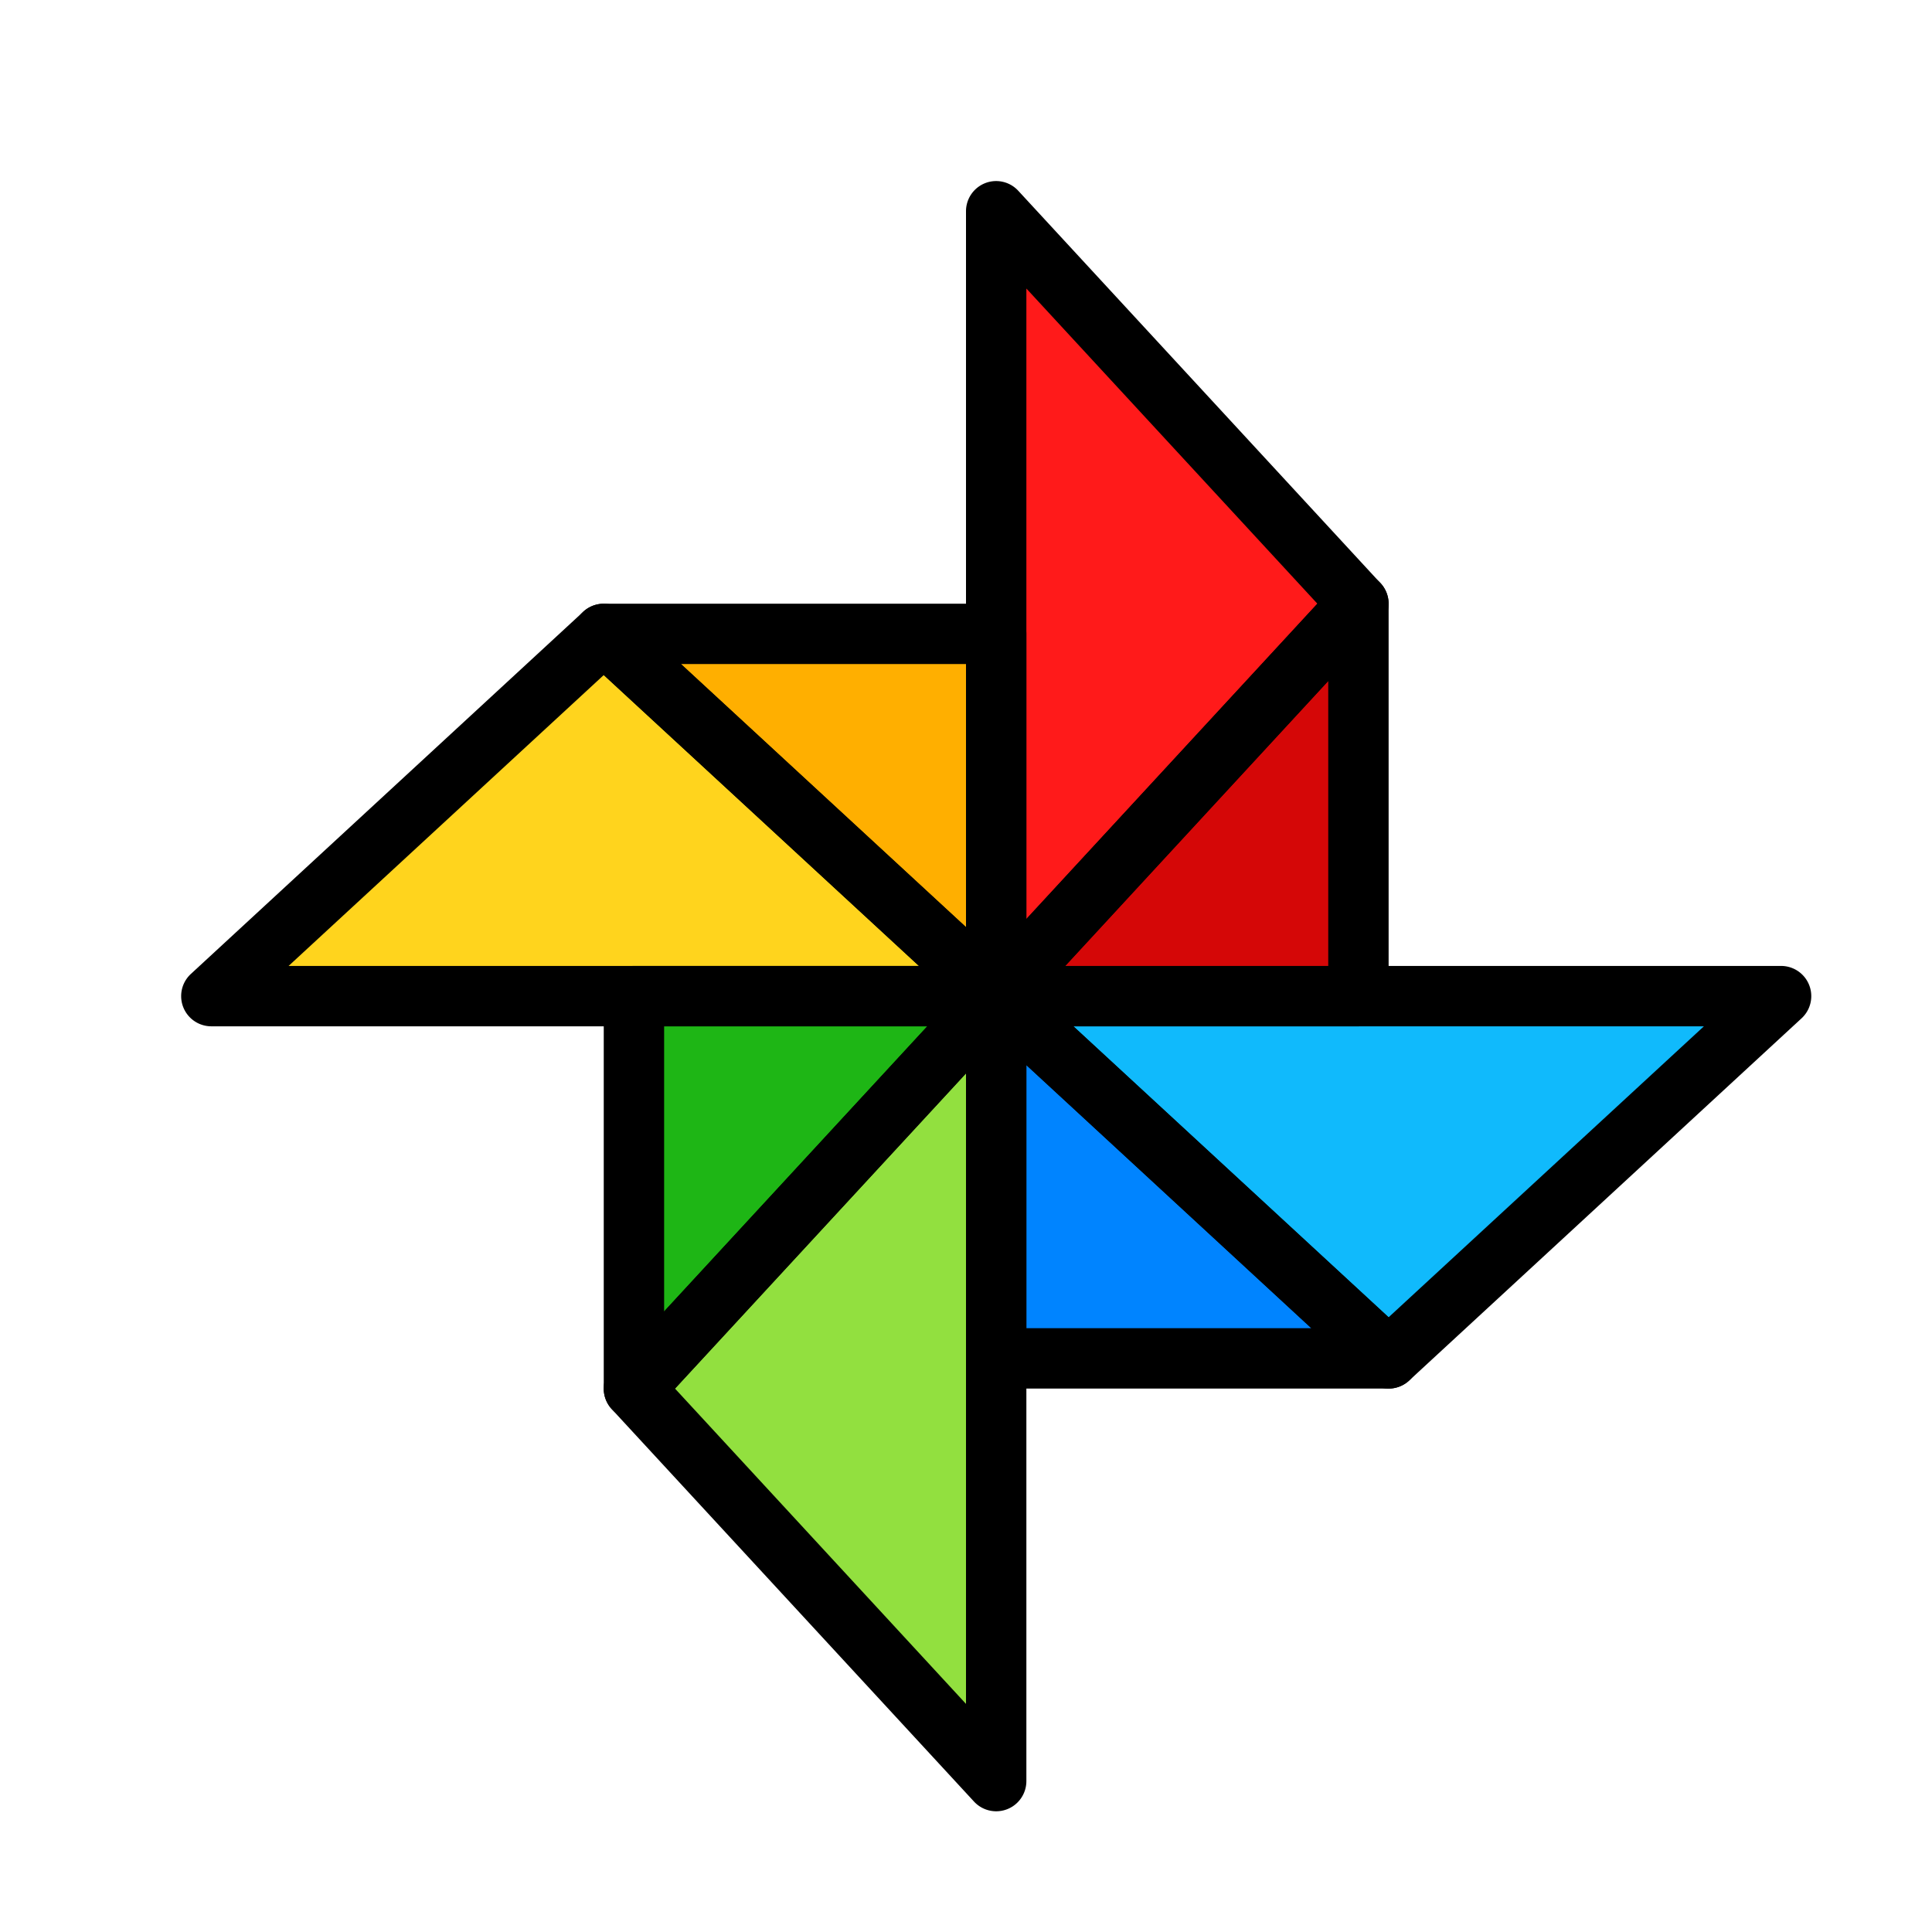 <?xml version="1.0" ?>
<svg height="32" id="svg4063" version="1.1" viewBox="0 0 32 32" width="32" xmlns="http://www.w3.org/2000/svg" xmlns:cc="http://creativecommons.org/ns#" xmlns:dc="http://purl.org/dc/elements/1.1/" xmlns:inkscape="http://www.inkscape.org/namespaces/inkscape" xmlns:rdf="http://www.w3.org/1999/02/22-rdf-syntax-ns#" xmlns:sodipodi="http://sodipodi.sourceforge.net/DTD/sodipodi-0.dtd" xmlns:svg="http://www.w3.org/2000/svg"><defs id="defs4065"/><g id="layer1" transform="translate(0,-1020.362)"><g id="g5006"><path d="m 16.5,1023.862 6,6.5 -6,6.5 z" id="path5149" style="opacity:1;fill:#ff1a1a;fill-opacity:1;stroke:none;stroke-width:1;stroke-linecap:round;stroke-linejoin:round;stroke-miterlimit:4.1;stroke-dasharray:none"/><path d="m 16.5,1036.862 6,-6.5 0,6.5 z" id="path5151" style="opacity:1;fill:#d50707;fill-opacity:1;stroke:none;stroke-width:1;stroke-linecap:round;stroke-linejoin:round;stroke-miterlimit:4.1;stroke-dasharray:none"/><path d="m 29.5,1036.862 -6.5,6 -6.5,-6 z" id="path5153" style="opacity:1;fill:#10bafc;fill-opacity:1;stroke:none;stroke-width:1;stroke-linecap:round;stroke-linejoin:round;stroke-miterlimit:4.1;stroke-dasharray:none"/><path d="m 16.5,1036.862 6.5,6 -6.5,0 z" id="path5155" style="opacity:1;fill:#0084ff;fill-opacity:1;stroke:none;stroke-width:1;stroke-linecap:round;stroke-linejoin:round;stroke-miterlimit:4.1;stroke-dasharray:none"/><path d="m 16.5,1049.862 -6,-6.5 6,-6.5 z" id="path5157" style="opacity:1;fill:#92e03f;fill-opacity:1;stroke:none;stroke-width:1;stroke-linecap:round;stroke-linejoin:round;stroke-miterlimit:4.1;stroke-dasharray:none"/><path d="m 16.5,1036.862 -6,6.5 0,-6.5 z" id="path5159" style="opacity:1;fill:#1eb615;fill-opacity:1;stroke:none;stroke-width:1;stroke-linecap:round;stroke-linejoin:round;stroke-miterlimit:4.1;stroke-dasharray:none"/><path d="m 3.5,1036.862 6.5,-6 6.5,6 z" id="path5161" style="opacity:1;fill:#ffd41d;fill-opacity:1;stroke:none;stroke-width:1;stroke-linecap:round;stroke-linejoin:round;stroke-miterlimit:4.1;stroke-dasharray:none"/><path d="m 16.5,1036.862 -6.5,-6 6.5,0 z" id="path5163" style="opacity:1;fill:#ffaf00;fill-opacity:1;stroke:none;stroke-width:1;stroke-linecap:round;stroke-linejoin:round;stroke-miterlimit:4.1;stroke-dasharray:none"/><path d="M 16.512,1023.361 A 0.5,0.5 0 0 0 16,1023.861 l 0,13 a 0.5,0.5 0 0 0 0.867,0.34 l 6,-6.5 a 0.5,0.5 0 0 0 0,-0.678 l -6,-6.5 a 0.5,0.5 0 0 0 -0.355,-0.162 z M 17,1025.141 21.82,1030.361 17,1035.584 l 0,-10.443 z" id="path3743" style="color:#000000;font-style:normal;font-variant:normal;font-weight:normal;font-stretch:normal;font-size:medium;line-height:normal;font-family:sans-serif;text-indent:0;text-align:start;text-decoration:none;text-decoration-line:none;text-decoration-style:solid;text-decoration-color:#000000;letter-spacing:normal;word-spacing:normal;text-transform:none;direction:ltr;block-progression:tb;writing-mode:lr-tb;baseline-shift:baseline;text-anchor:start;white-space:normal;clip-rule:nonzero;display:inline;overflow:visible;visibility:visible;opacity:1;isolation:auto;mix-blend-mode:normal;color-interpolation:sRGB;color-interpolation-filters:linearRGB;solid-color:#000000;solid-opacity:1;fill:#000000;fill-opacity:1;fill-rule:nonzero;stroke:none;stroke-width:1;stroke-linecap:round;stroke-linejoin:round;stroke-miterlimit:4.1;stroke-dasharray:none;stroke-dashoffset:0;stroke-opacity:1;color-rendering:auto;image-rendering:auto;shape-rendering:auto;text-rendering:auto;enable-background:accumulate"/><path d="m 22.484,1029.861 a 0.5,0.5 0 0 0 -0.352,0.162 l -6,6.5 A 0.5,0.5 0 0 0 16.5,1037.361 l 6,0 a 0.5,0.5 0 0 0 0.5,-0.5 l 0,-6.5 a 0.5,0.5 0 0 0 -0.516,-0.5 z M 22,1031.641 l 0,4.721 -4.357,0 L 22,1031.641 Z" id="path3745" style="color:#000000;font-style:normal;font-variant:normal;font-weight:normal;font-stretch:normal;font-size:medium;line-height:normal;font-family:sans-serif;text-indent:0;text-align:start;text-decoration:none;text-decoration-line:none;text-decoration-style:solid;text-decoration-color:#000000;letter-spacing:normal;word-spacing:normal;text-transform:none;direction:ltr;block-progression:tb;writing-mode:lr-tb;baseline-shift:baseline;text-anchor:start;white-space:normal;clip-rule:nonzero;display:inline;overflow:visible;visibility:visible;opacity:1;isolation:auto;mix-blend-mode:normal;color-interpolation:sRGB;color-interpolation-filters:linearRGB;solid-color:#000000;solid-opacity:1;fill:#000000;fill-opacity:1;fill-rule:nonzero;stroke:none;stroke-width:1;stroke-linecap:round;stroke-linejoin:round;stroke-miterlimit:4.1;stroke-dasharray:none;stroke-dashoffset:0;stroke-opacity:1;color-rendering:auto;image-rendering:auto;shape-rendering:auto;text-rendering:auto;enable-background:accumulate"/><path d="m 16.5,1036.361 a 0.5,0.5 0 0 0 -0.34,0.867 l 6.5,6 a 0.5,0.5 0 0 0 0.68,0 l 6.5,-6 A 0.5,0.5 0 0 0 29.5,1036.361 l -13,0 z m 1.279,1 10.443,0 -5.223,4.82 -5.221,-4.82 z" id="path3749" style="color:#000000;font-style:normal;font-variant:normal;font-weight:normal;font-stretch:normal;font-size:medium;line-height:normal;font-family:sans-serif;text-indent:0;text-align:start;text-decoration:none;text-decoration-line:none;text-decoration-style:solid;text-decoration-color:#000000;letter-spacing:normal;word-spacing:normal;text-transform:none;direction:ltr;block-progression:tb;writing-mode:lr-tb;baseline-shift:baseline;text-anchor:start;white-space:normal;clip-rule:nonzero;display:inline;overflow:visible;visibility:visible;opacity:1;isolation:auto;mix-blend-mode:normal;color-interpolation:sRGB;color-interpolation-filters:linearRGB;solid-color:#000000;solid-opacity:1;fill:#000000;fill-opacity:1;fill-rule:nonzero;stroke:none;stroke-width:1;stroke-linecap:round;stroke-linejoin:round;stroke-miterlimit:4.1;stroke-dasharray:none;stroke-dashoffset:0;stroke-opacity:1;color-rendering:auto;image-rendering:auto;shape-rendering:auto;text-rendering:auto;enable-background:accumulate"/><path d="M 16.473,1036.363 A 0.5,0.5 0 0 0 16,1036.861 l 0,6 a 0.5,0.5 0 0 0 0.5,0.5 l 6.5,0 a 0.5,0.5 0 0 0 0.34,-0.867 l -6.5,-6 a 0.5,0.5 0 0 0 -0.367,-0.131 z M 17,1038.004 l 4.719,4.357 -4.719,0 0,-4.357 z" id="path3751" style="color:#000000;font-style:normal;font-variant:normal;font-weight:normal;font-stretch:normal;font-size:medium;line-height:normal;font-family:sans-serif;text-indent:0;text-align:start;text-decoration:none;text-decoration-line:none;text-decoration-style:solid;text-decoration-color:#000000;letter-spacing:normal;word-spacing:normal;text-transform:none;direction:ltr;block-progression:tb;writing-mode:lr-tb;baseline-shift:baseline;text-anchor:start;white-space:normal;clip-rule:nonzero;display:inline;overflow:visible;visibility:visible;opacity:1;isolation:auto;mix-blend-mode:normal;color-interpolation:sRGB;color-interpolation-filters:linearRGB;solid-color:#000000;solid-opacity:1;fill:#000000;fill-opacity:1;fill-rule:nonzero;stroke:none;stroke-width:1;stroke-linecap:round;stroke-linejoin:round;stroke-miterlimit:4.1;stroke-dasharray:none;stroke-dashoffset:0;stroke-opacity:1;color-rendering:auto;image-rendering:auto;shape-rendering:auto;text-rendering:auto;enable-background:accumulate"/><path d="m 16.484,1036.361 a 0.5,0.5 0 0 0 -0.352,0.162 l -6,6.5 a 0.5,0.5 0 0 0 0,0.678 l 6,6.5 A 0.5,0.5 0 0 0 17,1049.861 l 0,-13 a 0.5,0.5 0 0 0 -0.516,-0.5 z M 16,1038.141 16,1048.584 11.18,1043.361 16,1038.141 Z" id="path3755" style="color:#000000;font-style:normal;font-variant:normal;font-weight:normal;font-stretch:normal;font-size:medium;line-height:normal;font-family:sans-serif;text-indent:0;text-align:start;text-decoration:none;text-decoration-line:none;text-decoration-style:solid;text-decoration-color:#000000;letter-spacing:normal;word-spacing:normal;text-transform:none;direction:ltr;block-progression:tb;writing-mode:lr-tb;baseline-shift:baseline;text-anchor:start;white-space:normal;clip-rule:nonzero;display:inline;overflow:visible;visibility:visible;opacity:1;isolation:auto;mix-blend-mode:normal;color-interpolation:sRGB;color-interpolation-filters:linearRGB;solid-color:#000000;solid-opacity:1;fill:#000000;fill-opacity:1;fill-rule:nonzero;stroke:none;stroke-width:1;stroke-linecap:round;stroke-linejoin:round;stroke-miterlimit:4.1;stroke-dasharray:none;stroke-dashoffset:0;stroke-opacity:1;color-rendering:auto;image-rendering:auto;shape-rendering:auto;text-rendering:auto;enable-background:accumulate"/><path d="m 10.5,1036.361 a 0.5,0.5 0 0 0 -0.5,0.5 l 0,6.5 a 0.5,0.5 0 0 0 0.867,0.34 l 6,-6.5 A 0.5,0.5 0 0 0 16.5,1036.361 l -6,0 z m 0.5,1 4.359,0 L 11,1042.084 l 0,-4.723 z" id="path3757" style="color:#000000;font-style:normal;font-variant:normal;font-weight:normal;font-stretch:normal;font-size:medium;line-height:normal;font-family:sans-serif;text-indent:0;text-align:start;text-decoration:none;text-decoration-line:none;text-decoration-style:solid;text-decoration-color:#000000;letter-spacing:normal;word-spacing:normal;text-transform:none;direction:ltr;block-progression:tb;writing-mode:lr-tb;baseline-shift:baseline;text-anchor:start;white-space:normal;clip-rule:nonzero;display:inline;overflow:visible;visibility:visible;opacity:1;isolation:auto;mix-blend-mode:normal;color-interpolation:sRGB;color-interpolation-filters:linearRGB;solid-color:#000000;solid-opacity:1;fill:#000000;fill-opacity:1;fill-rule:nonzero;stroke:none;stroke-width:1;stroke-linecap:round;stroke-linejoin:round;stroke-miterlimit:4.1;stroke-dasharray:none;stroke-dashoffset:0;stroke-opacity:1;color-rendering:auto;image-rendering:auto;shape-rendering:auto;text-rendering:auto;enable-background:accumulate"/><path d="m 9.973,1030.363 a 0.5,0.5 0 0 0 -0.312,0.131 l -6.5,6 A 0.5,0.5 0 0 0 3.5,1037.361 l 13,0 a 0.5,0.5 0 0 0 0.34,-0.867 l -6.5,-6 a 0.5,0.5 0 0 0 -0.367,-0.131 z M 10,1031.543 l 5.221,4.818 -10.441,0 L 10,1031.543 Z" id="path3761" style="color:#000000;font-style:normal;font-variant:normal;font-weight:normal;font-stretch:normal;font-size:medium;line-height:normal;font-family:sans-serif;text-indent:0;text-align:start;text-decoration:none;text-decoration-line:none;text-decoration-style:solid;text-decoration-color:#000000;letter-spacing:normal;word-spacing:normal;text-transform:none;direction:ltr;block-progression:tb;writing-mode:lr-tb;baseline-shift:baseline;text-anchor:start;white-space:normal;clip-rule:nonzero;display:inline;overflow:visible;visibility:visible;opacity:1;isolation:auto;mix-blend-mode:normal;color-interpolation:sRGB;color-interpolation-filters:linearRGB;solid-color:#000000;solid-opacity:1;fill:#000000;fill-opacity:1;fill-rule:nonzero;stroke:none;stroke-width:1;stroke-linecap:round;stroke-linejoin:round;stroke-miterlimit:4.1;stroke-dasharray:none;stroke-dashoffset:0;stroke-opacity:1;color-rendering:auto;image-rendering:auto;shape-rendering:auto;text-rendering:auto;enable-background:accumulate"/><path d="m 10,1030.361 a 0.5,0.5 0 0 0 -0.34,0.867 l 6.5,6 A 0.5,0.5 0 0 0 17,1036.861 l 0,-6 a 0.5,0.5 0 0 0 -0.5,-0.5 l -6.5,0 z m 1.279,1 4.721,0 0,4.357 -4.721,-4.357 z" id="path3763" style="color:#000000;font-style:normal;font-variant:normal;font-weight:normal;font-stretch:normal;font-size:medium;line-height:normal;font-family:sans-serif;text-indent:0;text-align:start;text-decoration:none;text-decoration-line:none;text-decoration-style:solid;text-decoration-color:#000000;letter-spacing:normal;word-spacing:normal;text-transform:none;direction:ltr;block-progression:tb;writing-mode:lr-tb;baseline-shift:baseline;text-anchor:start;white-space:normal;clip-rule:nonzero;display:inline;overflow:visible;visibility:visible;opacity:1;isolation:auto;mix-blend-mode:normal;color-interpolation:sRGB;color-interpolation-filters:linearRGB;solid-color:#000000;solid-opacity:1;fill:#000000;fill-opacity:1;fill-rule:nonzero;stroke:none;stroke-width:1;stroke-linecap:round;stroke-linejoin:round;stroke-miterlimit:4.1;stroke-dasharray:none;stroke-dashoffset:0;stroke-opacity:1;color-rendering:auto;image-rendering:auto;shape-rendering:auto;text-rendering:auto;enable-background:accumulate"/></g></g></svg>